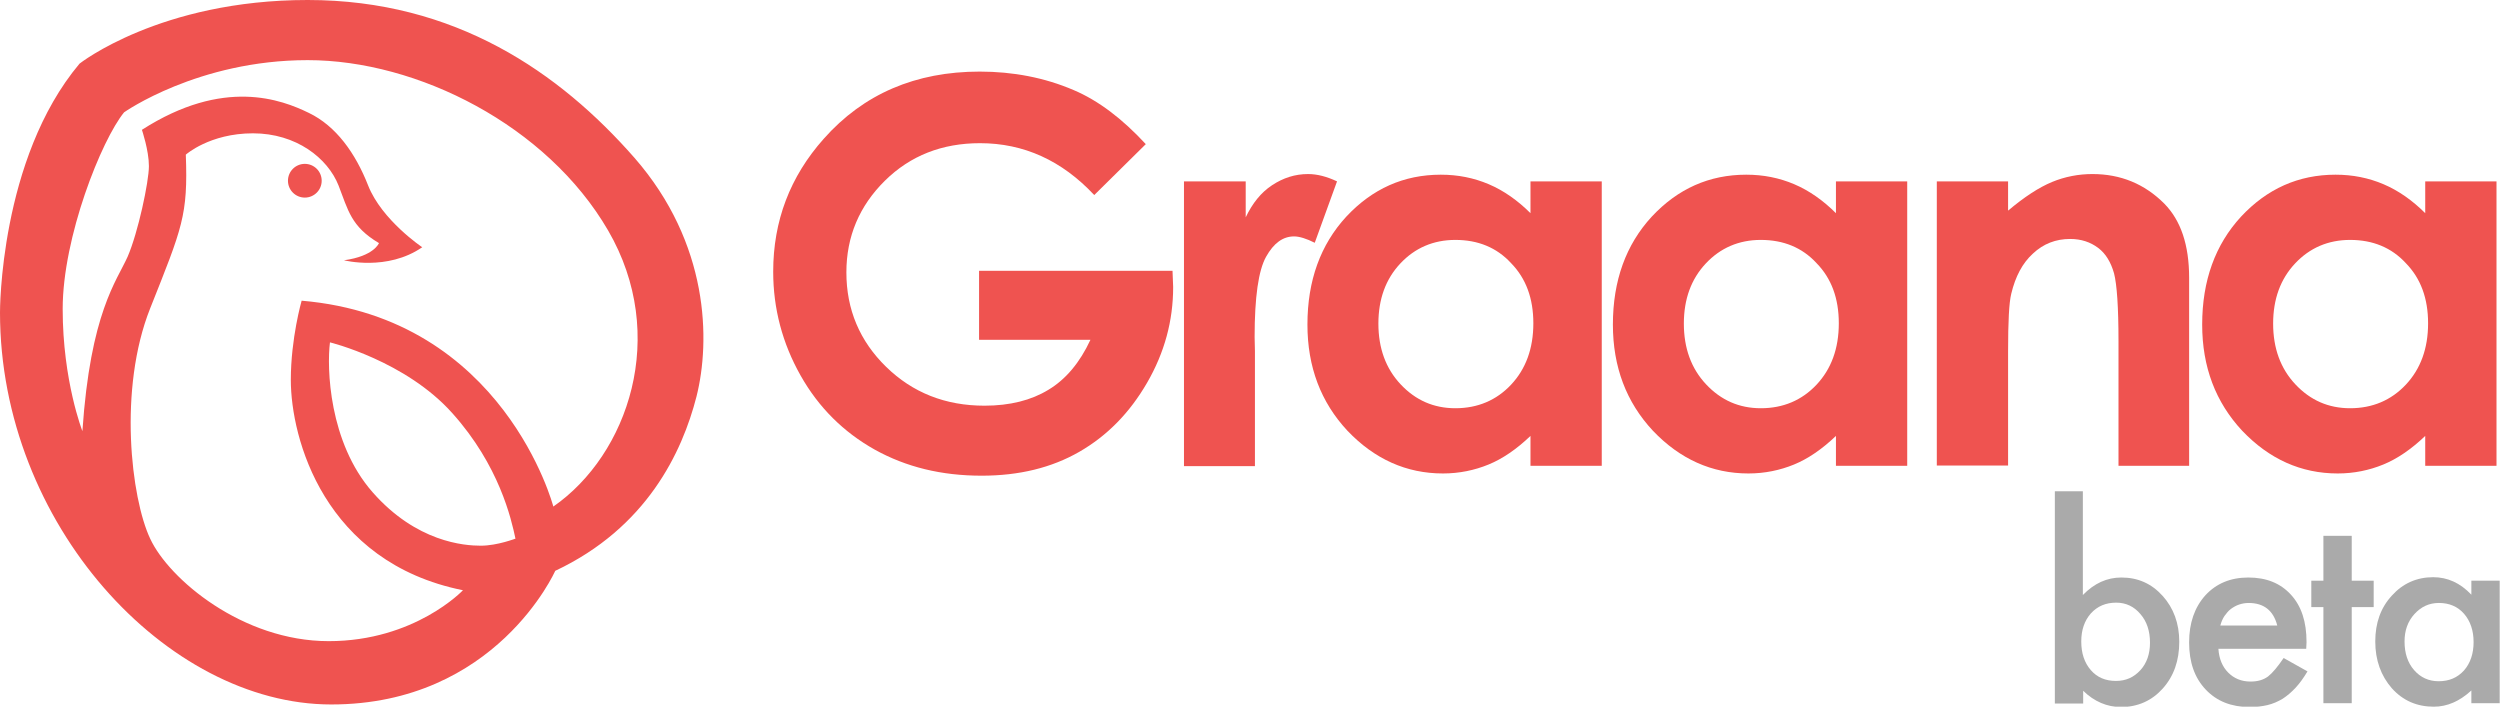 <?xml version="1.0" encoding="utf-8"?>
<!-- Generator: Adobe Illustrator 22.0.0, SVG Export Plug-In . SVG Version: 6.00 Build 0)  -->
<svg version="1.1" id="Layer_1" xmlns="http://www.w3.org/2000/svg" xmlns:xlink="http://www.w3.org/1999/xlink" x="0px" y="0px"
	 viewBox="0 0 785.7 222.1" style="enable-background:new 0 0 785.7 222.1;" xml:space="preserve">
<style type="text/css">
	.st0{fill:#EF5350;}
	.st1{fill:#AAAAAA;}
</style>
<g>
	<g>
		<g>
			<g>
				<g>
					<path class="st0" d="M199.4,49.6C175.9,22.8,143.1,0,96.7,0S25,20,25,20C-0.2,50,0,98.2,0,98.2c0,66.4,52.3,123.2,104.1,123.2
						s70.4-42,70.4-42c28.7-13.5,39.9-37.2,44.4-54.8C223.3,107.1,222.9,76.5,199.4,49.6z M151.1,171.5c-5.2,0-20.2-1.1-34-16.8
						c-13.8-15.7-14.4-39.2-13.4-47.1c0,0,23.8,5.8,38.5,22.3c14.7,16.4,18.5,33.2,19.8,39.4C162.1,169.2,156.4,171.5,151.1,171.5z
						 M173.9,159.2c0,0-15.5-59.3-79.1-64.7c0,0-3.4,11.8-3.4,24.9c0,18.3,10.4,57.3,54.1,66.1c0,0-15.1,16-42.2,16
						s-50.2-19.5-56.1-32.2c-6-12.7-10.1-47,0-72.4c10.1-25.4,11.9-29.2,11.2-48.3c0,0,7.5-6.7,21.1-6.7s23.5,7.8,26.9,16.4
						c3,7.7,3.9,12.9,12.7,18.1c0,0-1.5,4.1-11,5.4c0,0,13.6,3.5,24.6-4.1c0,0-12.7-8.5-17-19.4c-4-10.2-10.1-18.7-18.6-22.8
						c-8.6-4.2-26.8-11.2-52.5,5.3c0,0,2.2,6.5,2.2,11.4s-3.4,20.9-6.7,28.5c-3.4,7.6-11.7,17.6-14.2,54.8c0,0-6.2-15.8-6.2-38.4
						S31.9,44,39,35.3c0,0,23.2-16.4,57.7-16.4s75.2,20.5,94.4,53.5C210.3,105.4,197.4,142.9,173.9,159.2z"/>
				</g>
			</g>
			<g>
				<circle class="st0" cx="95.8" cy="56.8" r="5.3"/>
			</g>
		</g>
	</g>
	<g>
		<path class="st0" d="M360.1,45.3l-16.2,16C333.7,50.4,321.7,45,308,45c-11.9,0-21.9,3.9-29.9,11.8c-8,7.9-12.1,17.5-12.1,28.8
			c0,11.7,4.2,21.6,12.5,29.7c8.3,8.1,18.6,12.2,30.9,12.2c8,0,14.7-1.7,20.1-5c5.5-3.3,9.9-8.6,13.2-15.7h-35V85.1h60.8l0.2,5.1
			c0,10.6-2.7,20.6-8.2,30.1c-5.5,9.5-12.6,16.7-21.3,21.7c-8.7,5-18.9,7.5-30.7,7.5c-12.6,0-23.7-2.7-33.6-8.2
			c-9.8-5.5-17.6-13.2-23.3-23.3c-5.7-10.1-8.6-21-8.6-32.6c0-16,5.3-29.9,15.9-41.8c12.5-14.1,28.9-21.1,49-21.1
			c10.5,0,20.4,1.9,29.5,5.8C345.2,31.6,352.7,37.3,360.1,45.3z"/>
		<path class="st0" d="M372.3,57h19.2v11.3c2.1-4.4,4.8-7.8,8.3-10.1s7.2-3.5,11.3-3.5c2.9,0,5.9,0.8,9.1,2.3l-7,19.3
			c-2.6-1.3-4.8-2-6.5-2c-3.5,0-6.4,2.1-8.8,6.4c-2.4,4.3-3.6,12.7-3.6,25.2l0.1,4.4v36.2h-22.3V57z"/>
		<path class="st0" d="M481,57h22.4v89.4H481V137c-4.4,4.2-8.8,7.2-13.2,9c-4.4,1.8-9.2,2.8-14.3,2.8c-11.5,0-21.5-4.5-30-13.4
			c-8.4-9-12.6-20.1-12.6-33.4c0-13.8,4.1-25.1,12.2-33.9c8.2-8.8,18.1-13.2,29.7-13.2c5.4,0,10.4,1,15.1,3c4.7,2,9.1,5.1,13.1,9.1
			V57z M457.4,75.4c-6.9,0-12.7,2.5-17.3,7.4c-4.6,4.9-6.9,11.2-6.9,18.9c0,7.7,2.3,14.1,7,19.1c4.7,5,10.4,7.5,17.2,7.5
			c7,0,12.9-2.5,17.5-7.4c4.6-4.9,7-11.3,7-19.3c0-7.8-2.3-14.1-7-18.9C470.4,77.8,464.5,75.4,457.4,75.4z"/>
		<path class="st0" d="M577,57h22.4v89.4H577V137c-4.4,4.2-8.8,7.2-13.2,9c-4.4,1.8-9.2,2.8-14.3,2.8c-11.5,0-21.5-4.5-30-13.4
			c-8.4-9-12.6-20.1-12.6-33.4c0-13.8,4.1-25.1,12.2-33.9c8.2-8.8,18.1-13.2,29.7-13.2c5.4,0,10.4,1,15.1,3c4.7,2,9.1,5.1,13.1,9.1
			V57z M553.4,75.4c-6.9,0-12.7,2.5-17.3,7.4c-4.6,4.9-6.9,11.2-6.9,18.9c0,7.7,2.3,14.1,7,19.1c4.7,5,10.4,7.5,17.2,7.5
			c7,0,12.9-2.5,17.5-7.4c4.6-4.9,7-11.3,7-19.3c0-7.8-2.3-14.1-7-18.9C566.4,77.8,560.5,75.4,553.4,75.4z"/>
		<path class="st0" d="M608.7,57h22.4v9.2c5.1-4.3,9.7-7.3,13.8-9c4.1-1.7,8.4-2.5,12.7-2.5c8.9,0,16.4,3.1,22.6,9.3
			c5.2,5.3,7.8,13,7.8,23.3v59.1h-22.2v-39.2c0-10.7-0.5-17.8-1.4-21.3c-1-3.5-2.6-6.2-5-8c-2.4-1.8-5.3-2.8-8.8-2.8
			c-4.5,0-8.4,1.5-11.7,4.6c-3.3,3-5.5,7.2-6.8,12.6c-0.7,2.8-1,8.8-1,18.1v35.9h-22.4V57z"/>
		<path class="st0" d="M762.2,57h22.4v89.4h-22.4V137c-4.4,4.2-8.8,7.2-13.2,9c-4.4,1.8-9.2,2.8-14.3,2.8c-11.5,0-21.5-4.5-30-13.4
			c-8.4-9-12.6-20.1-12.6-33.4c0-13.8,4.1-25.1,12.2-33.9c8.2-8.8,18.1-13.2,29.7-13.2c5.4,0,10.4,1,15.1,3c4.7,2,9.1,5.1,13.1,9.1
			V57z M738.6,75.4c-6.9,0-12.7,2.5-17.3,7.4c-4.6,4.9-6.9,11.2-6.9,18.9c0,7.7,2.3,14.1,7,19.1c4.7,5,10.4,7.5,17.2,7.5
			c7,0,12.9-2.5,17.5-7.4c4.6-4.9,7-11.3,7-19.3c0-7.8-2.3-14.1-7-18.9C751.6,77.8,745.7,75.4,738.6,75.4z"/>
	</g>
</g>
<g>
	<g>
		<path class="st1" d="M654.6,154.3V187c3.6-3.7,7.6-5.5,12.1-5.5c5.2,0,9.5,1.9,13,5.8c3.4,3.8,5.2,8.6,5.2,14.4
			c0,5.9-1.7,10.8-5.2,14.7c-3.4,3.8-7.8,5.8-13.1,5.8c-4.4,0-8.4-1.7-11.9-5.1v4h-8.9v-66.7H654.6z M675.7,202c0-3.7-1-6.7-3-9
			c-2-2.4-4.6-3.6-7.6-3.6c-3.3,0-5.9,1.1-8,3.4c-2,2.3-3,5.2-3,8.8c0,3.7,1,6.7,3,9c2,2.3,4.6,3.4,7.9,3.4c3.1,0,5.6-1.1,7.7-3.4
			C674.7,208.4,675.7,205.5,675.7,202z"/>
		<path class="st1" d="M724.8,203.9h-27.6c0.2,3.2,1.3,5.7,3.1,7.5c1.8,1.8,4.1,2.8,7,2.8c2.2,0,4-0.5,5.5-1.6c1.4-1.1,3-3,4.9-5.8
			l7.5,4.2c-1.2,2-2.4,3.7-3.7,5.1c-1.3,1.4-2.7,2.6-4.1,3.5c-1.5,0.9-3.1,1.6-4.8,2c-1.7,0.4-3.6,0.6-5.6,0.6
			c-5.7,0-10.3-1.8-13.8-5.5c-3.5-3.7-5.2-8.6-5.2-14.8c0-6.1,1.7-11,5.1-14.8c3.4-3.7,7.9-5.6,13.5-5.6c5.7,0,10.1,1.8,13.4,5.4
			c3.3,3.6,4.9,8.5,4.9,14.9L724.8,203.9z M715.7,196.6c-1.2-4.7-4.2-7.1-9-7.1c-1.1,0-2.1,0.2-3,0.5c-0.9,0.3-1.8,0.8-2.6,1.4
			c-0.8,0.6-1.4,1.4-2,2.2c-0.6,0.9-1,1.9-1.3,3H715.7z"/>
		<path class="st1" d="M739.1,190.8V221h-8.9v-30.2h-3.8v-8.3h3.8v-14.1h8.9v14.1h6.9v8.3H739.1z"/>
		<path class="st1" d="M776.7,182.5h8.9V221h-8.9v-4c-3.7,3.4-7.6,5.1-11.8,5.1c-5.3,0-9.7-1.9-13.2-5.8c-3.4-3.9-5.2-8.8-5.2-14.7
			c0-5.8,1.7-10.6,5.2-14.4c3.4-3.8,7.8-5.8,13-5.8c4.5,0,8.5,1.8,12,5.5V182.5z M755.7,201.6c0,3.7,1,6.7,3,9
			c2,2.3,4.6,3.5,7.7,3.5c3.3,0,5.9-1.1,8-3.4c2-2.3,3-5.3,3-8.9c0-3.6-1-6.6-3-8.9c-2-2.3-4.7-3.4-7.9-3.4c-3.1,0-5.6,1.2-7.7,3.5
			C756.7,195.3,755.7,198.2,755.7,201.6z"/>
	</g>
</g>
</svg>
